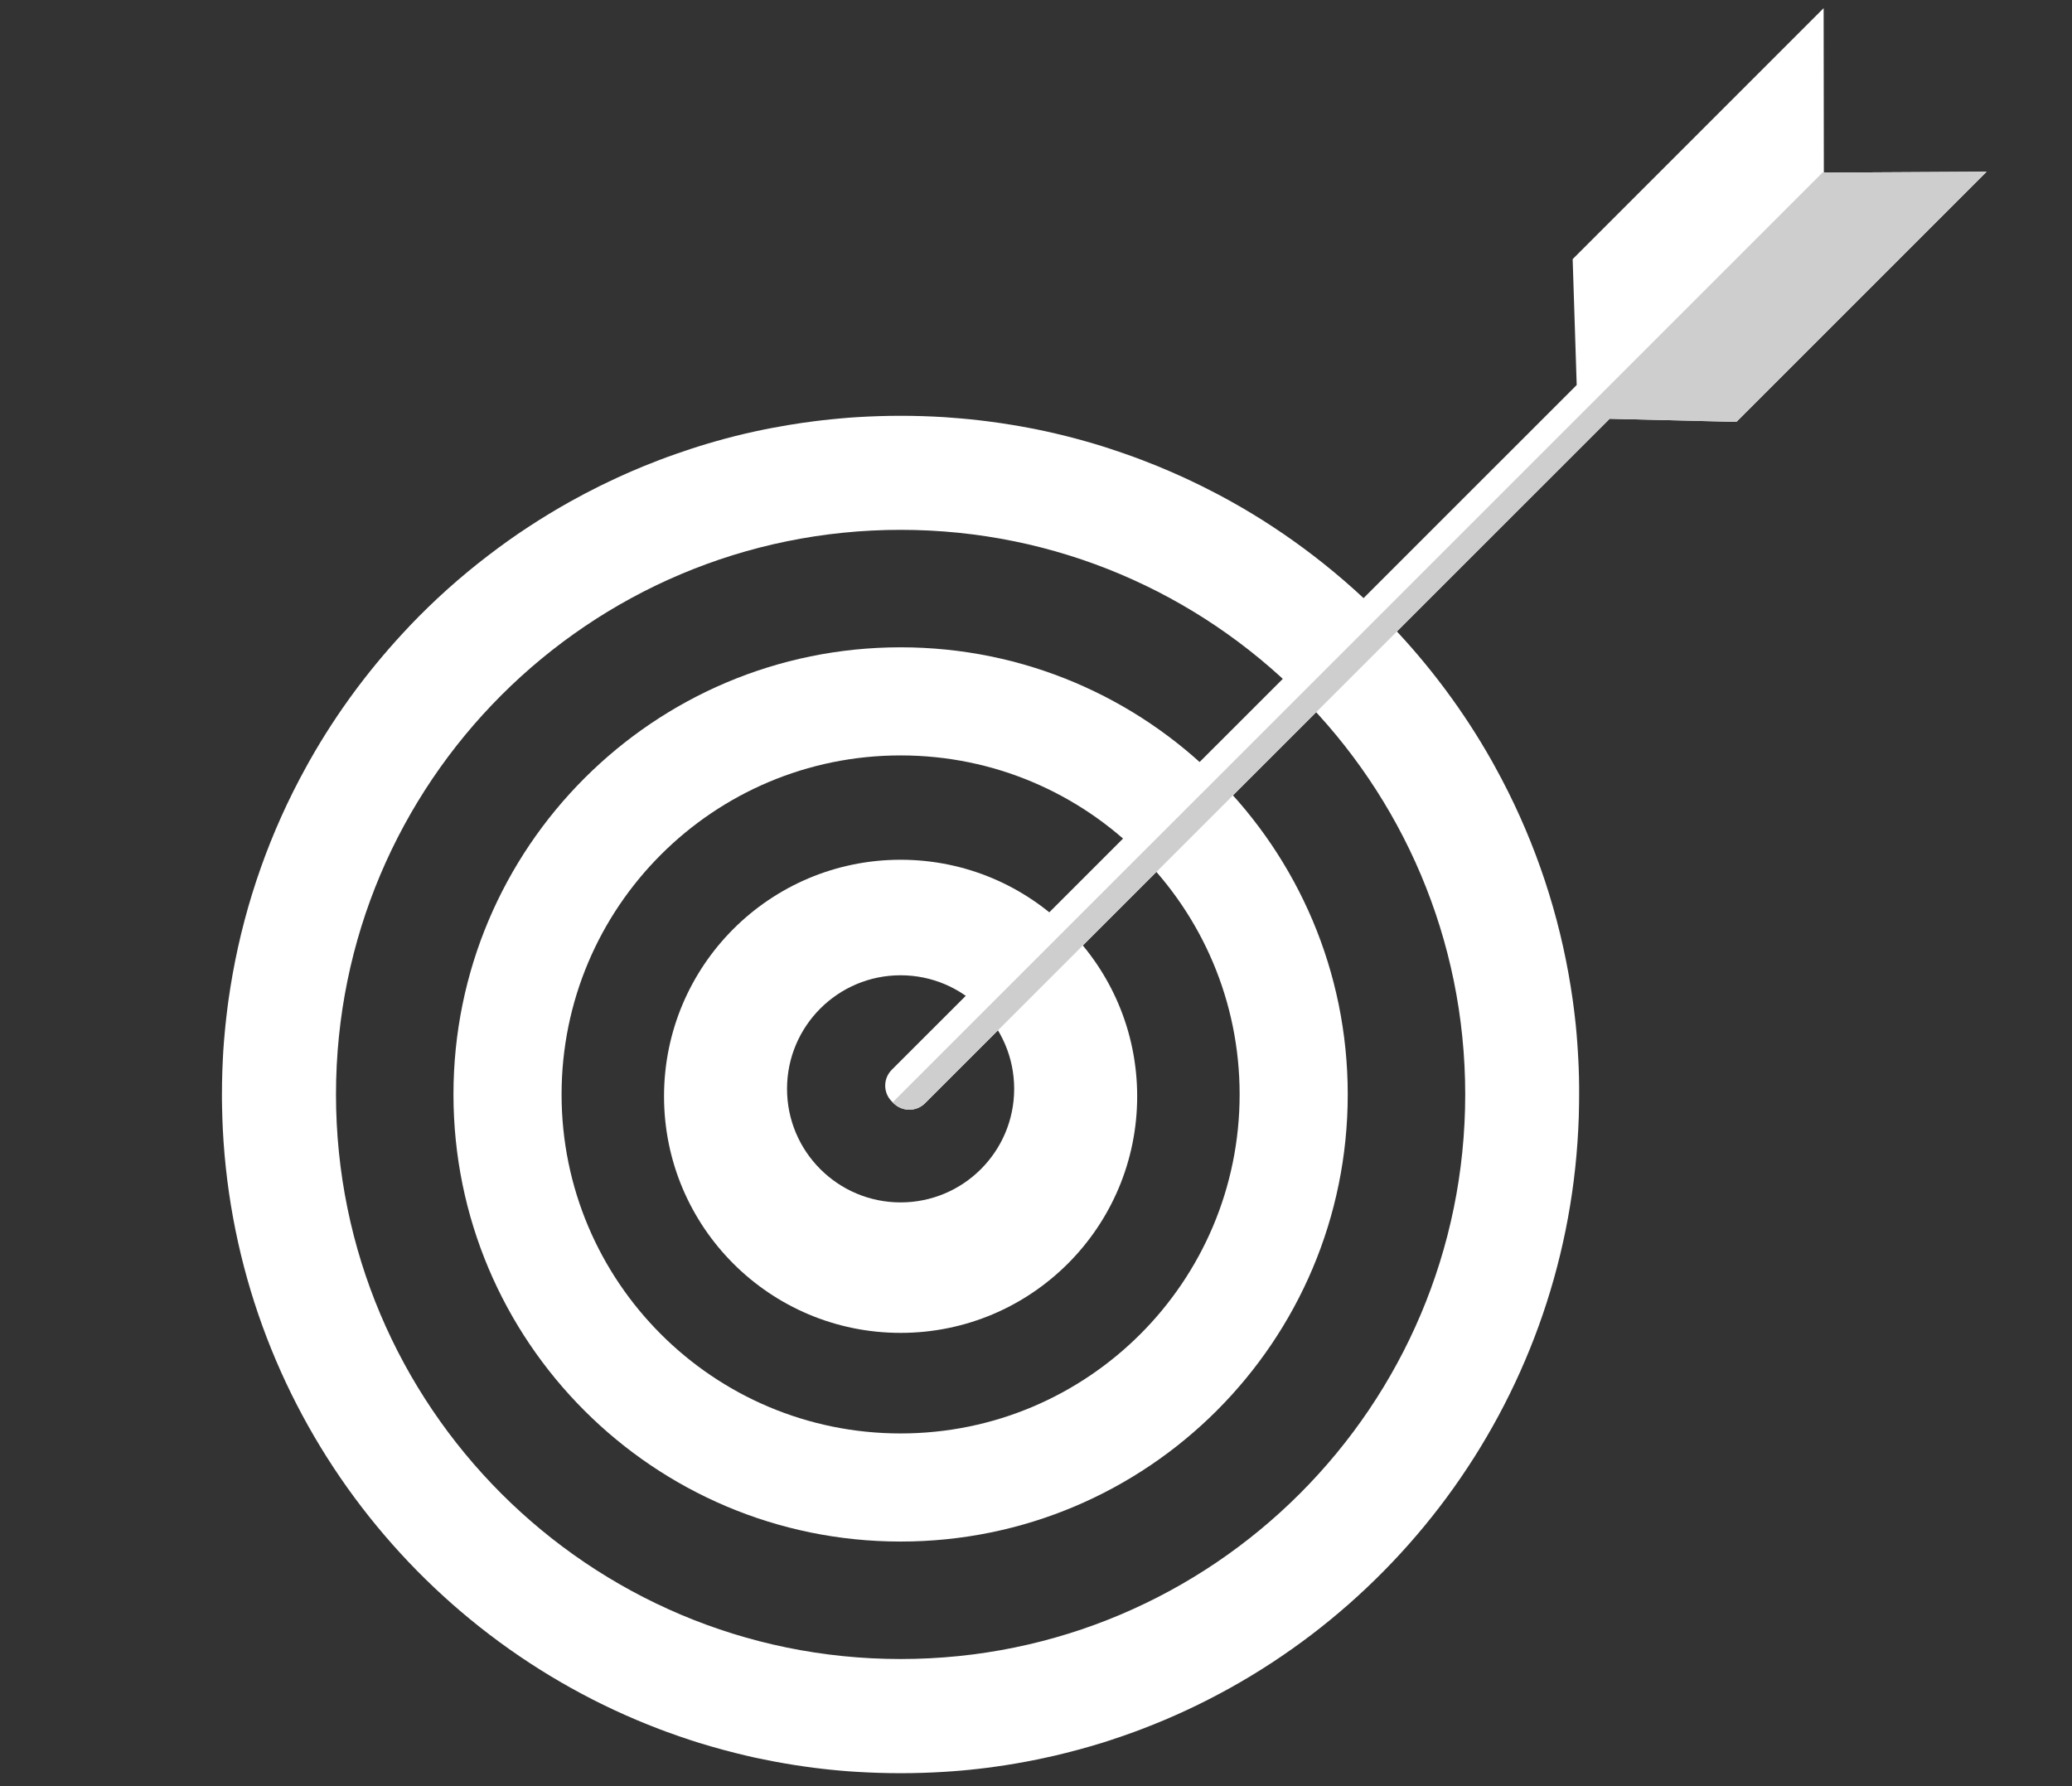 <?xml version="1.0" encoding="utf-8"?>
<!-- Generator: Adobe Illustrator 24.3.0, SVG Export Plug-In . SVG Version: 6.00 Build 0)  -->
<svg version="1.1" id="Layer_1" xmlns="http://www.w3.org/2000/svg" xmlns:xlink="http://www.w3.org/1999/xlink" x="0px" y="0px"
	 viewBox="0 0 3076 2652" style="enable-background:new 0 0 3076 2652;" xml:space="preserve">
<rect x="0" y="0" width="3076" height="2652" fill="#333333" stroke="none"/>
<style type="text/css">
	.st0{fill:#FFFFFF;}
	.st1{fill:#CECECE;}
</style>
<g id="Layer_4">
	<path class="st0" d="M2343.1,1572.9c-0.4-8.6-1-17.1-1.6-25.7c-0.3-4.3-0.7-8.5-1-12.8c-0.7-8.5-1.6-17-2.6-25.4s-2-16.8-3.2-25.2
		c-1.8-12.6-3.8-25-6-37.4c-19.3-107.9-56.1-211.8-109.1-307.8c-1.7-3.1-3.5-6.3-5.2-9.4c-20.5-36.3-43.3-71.3-68.2-104.8
		c-1.4-1.9-2.8-3.8-4.2-5.6c-23.4-31.1-48.6-60.8-75.5-89l-0.5-0.6c-36.1-37.8-75.1-72.8-116.6-104.6c-19.2-14.7-39-28.8-59.2-42.1
		c-20.3-13.4-41.1-26-62.3-37.8c-7.1-4-14.2-7.8-21.4-11.6c-7.2-3.8-14.4-7.5-21.7-11.1c-4.8-2.4-9.7-4.7-14.5-7
		c-8.7-4.2-17.5-8.2-26.4-12.1l-6.8-3c-6.4-2.7-12.8-5.4-19.2-8.1c-7.6-3.1-15.2-6.1-22.9-9c-3.8-1.5-7.7-2.9-11.5-4.3
		c-4.8-1.8-9.7-3.5-14.6-5.2c-6.8-2.4-13.6-4.7-20.4-6.9c-3.9-1.3-7.9-2.5-11.8-3.8c-7.9-2.5-15.8-4.8-23.8-7.1
		c-19.9-5.7-40.1-10.7-60.5-15.2c-8.2-1.8-16.4-3.4-24.6-5s-16.5-3-24.8-4.4c-12.4-2.1-25-3.9-37.6-5.5c-8.4-1.1-16.9-2-25.3-2.9
		c-4.2-0.4-8.5-0.8-12.7-1.2c-8.5-0.7-17-1.4-25.6-2c-21.4-1.3-43-2-64.7-2s-43.3,0.7-64.7,2c-8.5,0.5-17.1,1.2-25.6,2
		c-4.2,0.4-8.5,0.8-12.7,1.2c-8.5,0.9-16.9,1.8-25.3,2.9c-12.6,1.6-25.2,3.4-37.6,5.5c-8.3,1.4-16.6,2.9-24.8,4.4
		c-8.2,1.6-16.4,3.2-24.6,5c-20.4,4.4-40.6,9.5-60.5,15.2c-8,2.3-15.9,4.6-23.8,7.1c-3.9,1.2-7.9,2.5-11.8,3.8
		c-6.8,2.2-13.6,4.5-20.4,6.9c-4.9,1.7-9.8,3.4-14.6,5.2c-3.8,1.4-7.7,2.9-11.5,4.3c-7.7,2.9-15.3,5.9-22.9,9
		c-6.4,2.6-12.8,5.3-19.2,8.1l-6.8,3c-8.8,3.9-17.6,7.9-26.3,12.1c-4.9,2.3-9.7,4.7-14.5,7c-7.3,3.6-14.5,7.3-21.7,11.1
		s-14.3,7.7-21.4,11.6c-21.3,11.9-42,24.5-62.3,37.8s-40,27.4-59.2,42.1C683,856.6,644.1,891.5,608,929.4l-0.5,0.6
		c-26.8,28.2-52,57.9-75.5,89c-1.4,1.9-2.8,3.8-4.2,5.6c-24.9,33.5-47.7,68.5-68.2,104.8c-1.8,3.1-3.5,6.2-5.2,9.4
		c-53,95.9-89.8,199.9-109.1,307.8c-2.2,12.4-4.2,24.9-6,37.4c-1.2,8.4-2.2,16.8-3.2,25.2s-1.8,16.9-2.6,25.4
		c-0.4,4.3-0.7,8.5-1.1,12.8c-0.7,8.5-1.2,17.1-1.6,25.7c-0.1,1.6-0.1,3.3-0.2,4.9c-0.2,3.7-0.3,7.4-0.5,11.2
		c-0.4,11.9-0.6,23.8-0.6,35.8c0,2.8,0,5.5,0,8.2c0,1.6,0,3.2,0.1,4.8c0,2.2,0.1,4.4,0.1,6.6c0.2,10.8,0.6,21.6,1.1,32.3
		c20.7,407.8,283.9,751.7,648.2,890.2c3.8,1.5,7.7,2.9,11.5,4.3c11.6,4.2,23.2,8.3,35,12.1c3.9,1.3,7.8,2.5,11.8,3.8
		c23.7,7.3,47.7,13.8,72.1,19.5c8.1,1.9,16.3,3.7,24.5,5.3c20.5,4.2,41.2,7.8,62.1,10.7c4.2,0.6,8.4,1.1,12.6,1.7
		c8.4,1.1,16.8,2,25.3,2.9c4.2,0.4,8.5,0.8,12.7,1.2c8.5,0.8,17,1.4,25.6,1.9c21.4,1.3,43,2,64.7,2s43.3-0.7,64.7-2
		c8.6-0.5,17.1-1.2,25.6-1.9c4.3-0.4,8.5-0.8,12.7-1.2c8.5-0.9,16.9-1.8,25.3-2.9c4.2-0.6,8.4-1.1,12.6-1.7
		c20.9-2.9,41.6-6.5,62.1-10.7c8.2-1.7,16.4-3.5,24.5-5.3c24.4-5.7,48.4-12.2,72.1-19.5c4-1.2,7.9-2.5,11.8-3.8
		c11.8-3.8,23.4-7.9,35-12.1c3.9-1.4,7.7-2.8,11.5-4.3c364.4-138.5,627.6-482.4,648.2-890.2c0.7-12.9,1.1-25.8,1.2-38.8
		c0.1-4.3,0.1-8.7,0.1-13C2344.4,1607.4,2344,1590.1,2343.1,1572.9z M1337,2463c-462.9,0-838.2-375.3-838.2-838.2
		S874,786.6,1337,786.6s838.2,375.3,838.2,838.2S1799.9,2463,1337,2463z"/>
	<path class="st0" d="M1337,961c-366.6,0-663.8,297.2-663.8,663.8s297.1,663.8,663.8,663.8s663.8-297.2,663.8-663.8
		S1703.5,961,1337,961z M1337,2128.1c-278,0-503.3-225.3-503.3-503.3s225.3-503.3,503.3-503.3s503.3,225.3,503.3,503.3
		S1614.9,2128.1,1337,2128.1z"/>
	<path class="st0" d="M1337,1276.4c-194,0-351.2,157.2-351.2,351.2s157.2,351.2,351.2,351.2s351.2-157.2,351.2-351.2
		S1530.9,1276.4,1337,1276.4z M1337,1785.1c-93.1,0-168.6-75.5-168.6-168.6s75.5-168.6,168.6-168.6s168.6,75.5,168.6,168.6l0,0
		C1505.6,1709.6,1430.1,1785.1,1337,1785.1C1337,1785.1,1337,1785.1,1337,1785.1z"/>
	<path class="st0" d="M2707.3,12.1l0.3,244.2l241.6-1.4l-371.4,371.4l-188.2-4.6L1373.3,1637.8c-12.9,12.9-33.8,12.9-46.8,0
		l-2.7-2.7c-12.9-12.9-12.9-33.8,0-46.8L2340.7,571.6l-6-186.9L2707.3,12.1z"/>
	<path class="st1" d="M2707.7,256.3l241.6-1.4l-371.4,371.4l-188.2-4.6L1373.3,1637.8c-12.9,12.9-33.8,12.9-46.8,0l-1.3-1.3
		L2707.7,254.1V256.3z"/>
</g>
</svg>
